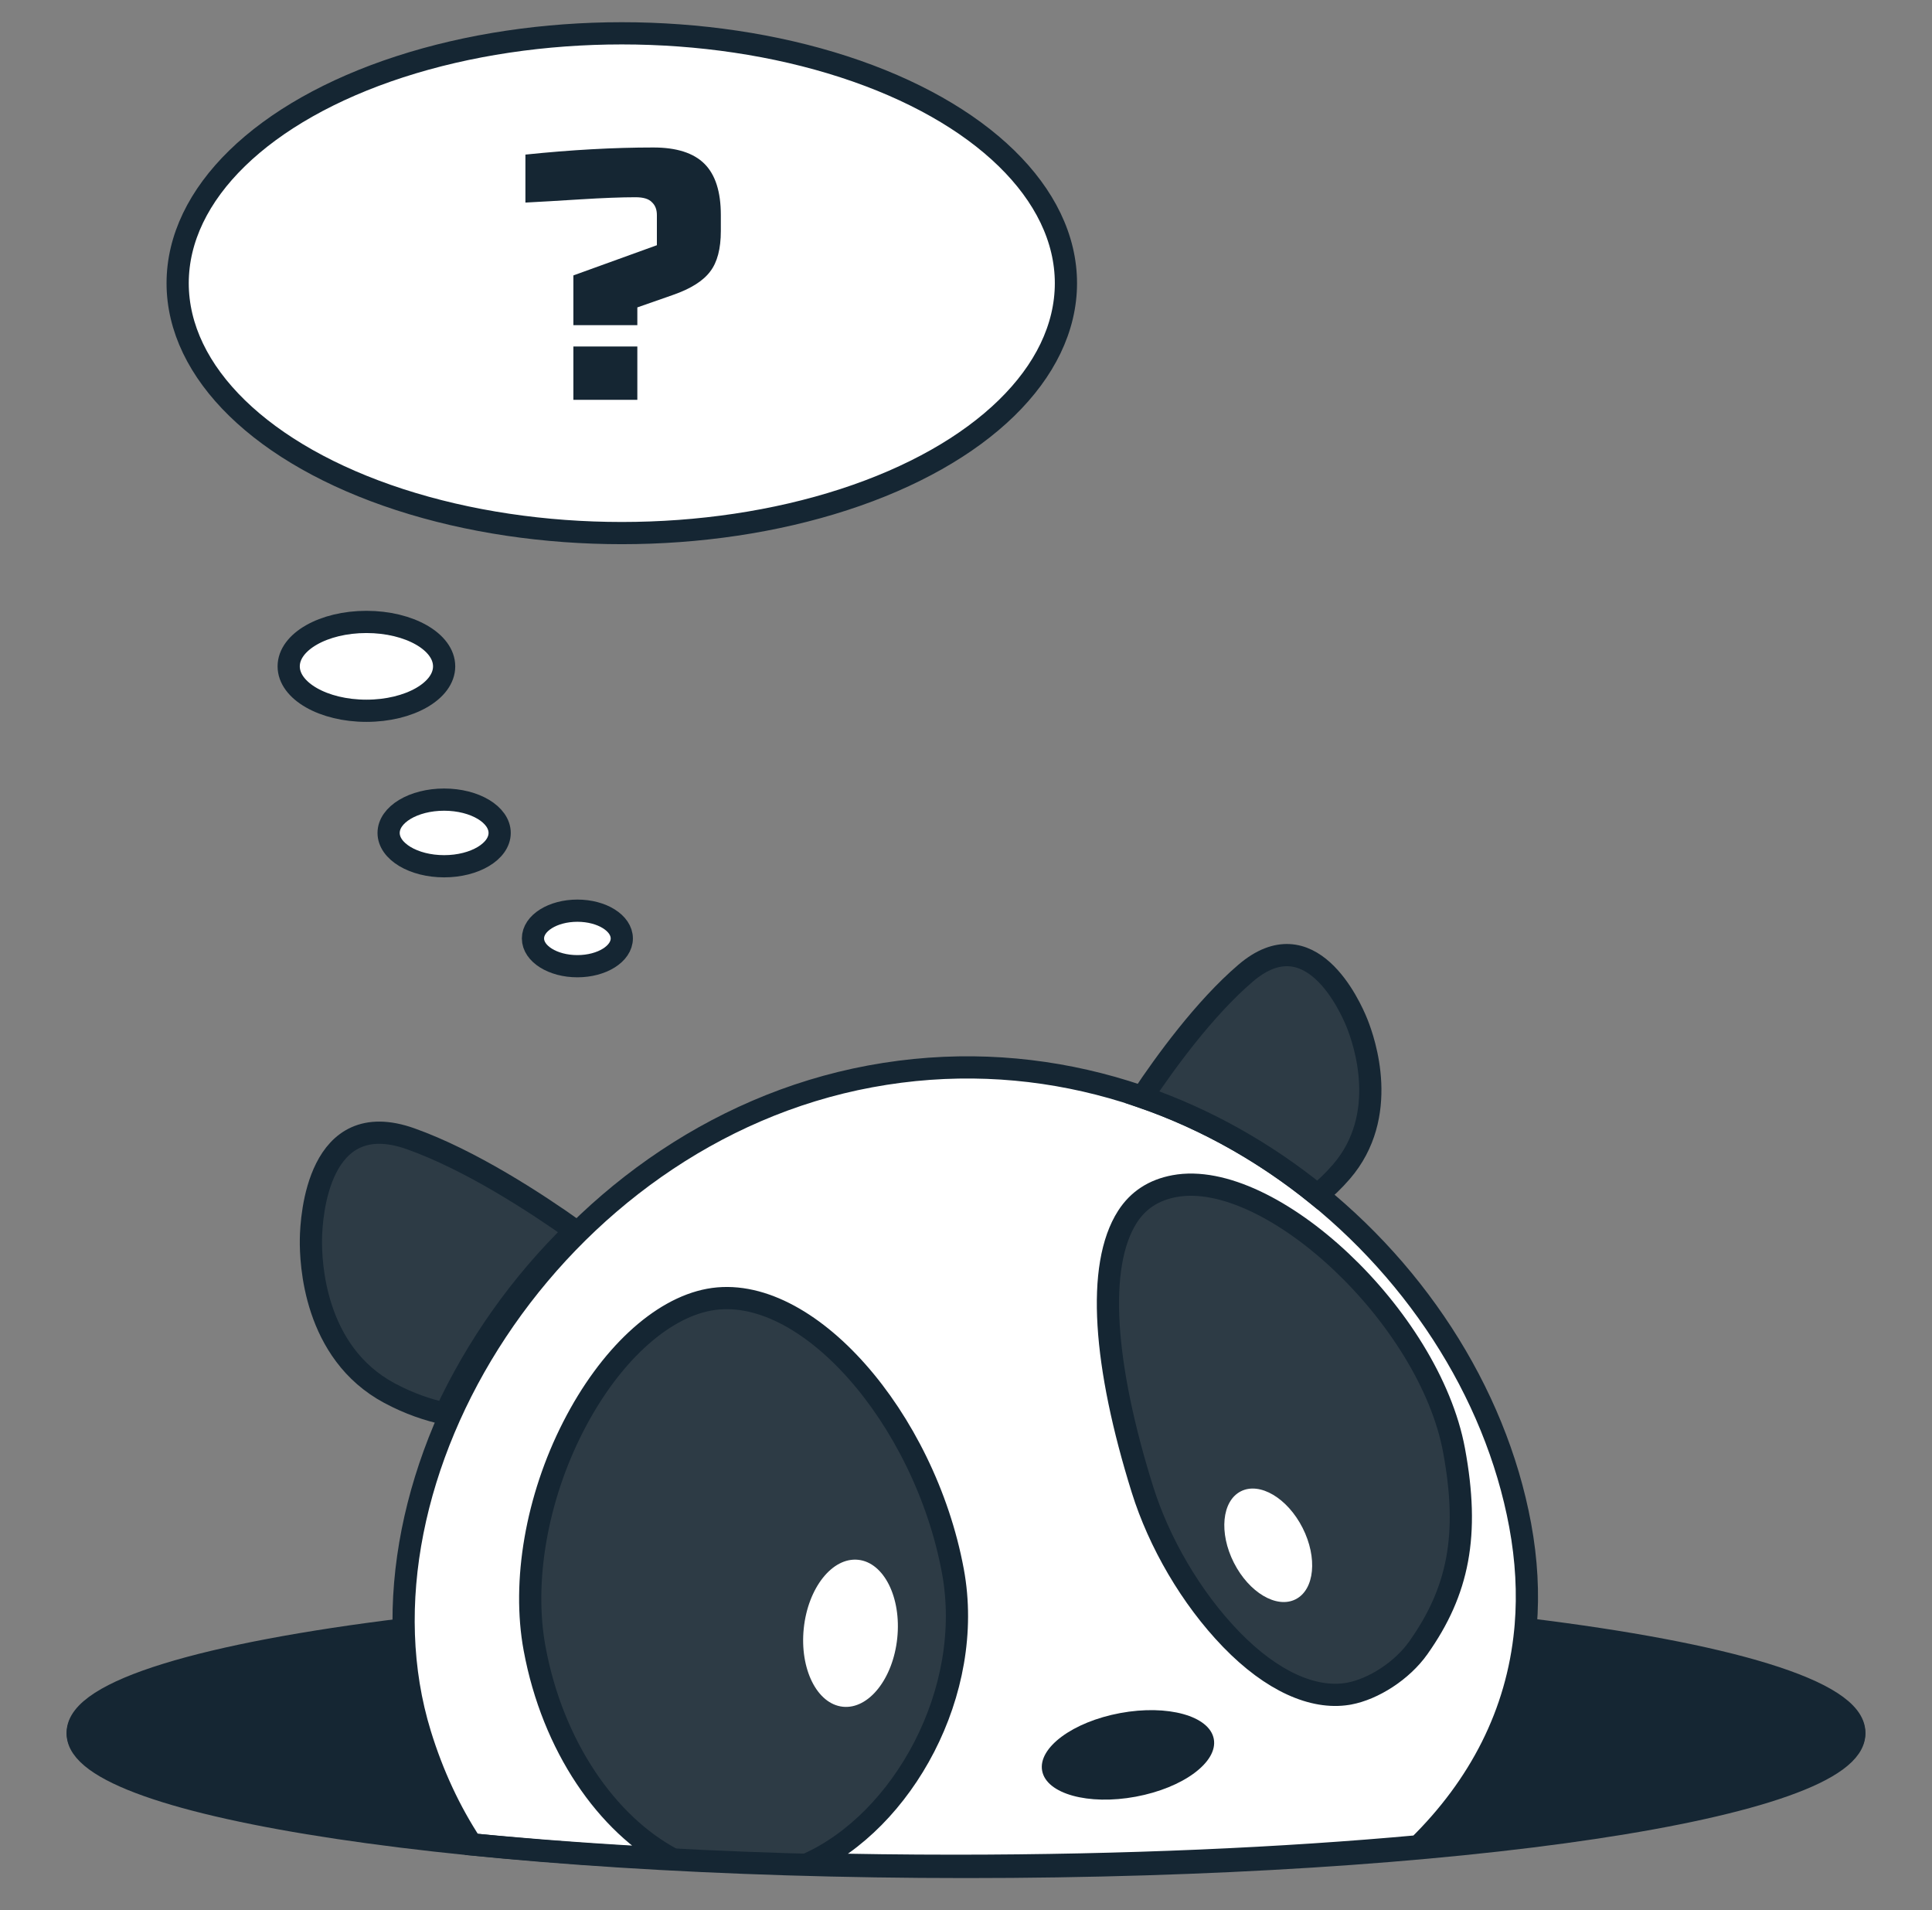 <svg width="174" height="172" viewBox="0 0 174 172" fill="none" xmlns="http://www.w3.org/2000/svg">
<rect x="0" y="0" width="174" height="172" fill="#808080" stroke="none"/>
<path d="M87 168C131.183 168 167 162.627 167 156C167 152.245 155.502 148.893 137.5 146.693H36.5C18.498 148.893 7 152.245 7 156C7 162.627 42.817 168 87 168Z" fill="#152633" stroke="#152633" stroke-width="2"/>
<path fill-rule="evenodd" clip-rule="evenodd" d="M73.947 167.5C82.008 163.267 88.007 152.051 86.067 141.579C83.524 127.852 72.884 115.519 64.108 117.145C59.738 117.954 55.127 122.218 51.868 128.59C48.57 135.037 47.275 142.518 48.394 148.558C49.955 156.983 54.499 163.765 60 167.061C65 167.5 69.5 168 73.947 167.5Z" fill="#2D3B45"/>
<path d="M42.454 166.068C40.52 163.124 38.973 159.818 37.847 156.164C30.719 133.032 49.81 102.213 78.379 96.92C106.948 91.627 132.429 113.146 136.908 137.326C137.49 140.467 137.647 143.48 137.412 146.355L137.372 146.801C136.649 154.291 133.247 160.832 127.745 166.239C115.593 167.356 101.298 168 86 168C81.492 168 77.071 167.944 72.766 167.837C81.29 164.008 87.833 152.334 85.819 141.461C83.276 127.734 72.636 115.401 63.859 117.027C59.49 117.836 54.879 122.1 51.62 128.472C48.322 134.919 47.027 142.4 48.146 148.441C49.779 157.255 54.678 164.272 60.522 167.379C54.096 167.055 48.035 166.612 42.454 166.068Z" fill="white" stroke="#152633" stroke-width="2"/>
<path fill-rule="evenodd" clip-rule="evenodd" d="M93.858 159.447C93.472 157.367 96.621 155.04 100.889 154.249C105.158 153.458 108.931 154.503 109.317 156.583C109.702 158.662 106.554 160.989 102.285 161.78C98.016 162.571 94.243 161.526 93.858 159.447Z" fill="#152633"/>
<path fill-rule="evenodd" clip-rule="evenodd" d="M77.285 140.448C79.611 140.689 81.188 143.847 80.809 147.501C80.43 151.155 78.237 153.921 75.912 153.68C73.587 153.438 72.009 150.281 72.388 146.627C72.768 142.973 74.96 140.207 77.285 140.448Z" fill="white"/>
<path fill-rule="evenodd" clip-rule="evenodd" d="M110.876 147.607C114.559 151.409 118.281 153.009 121.34 152.526C121.395 152.518 121.446 152.509 121.496 152.5C123.681 152.095 126.265 150.456 127.743 148.366C131.347 143.271 132.368 138.225 130.955 130.596C128.726 118.568 114.412 105.202 105.779 106.801C103.907 107.148 102.502 108.066 101.545 109.555C98.699 113.987 99.411 122.975 102.881 134.088C104.371 138.862 107.252 143.864 110.876 147.607Z" fill="#2D3B45" stroke="#152633" stroke-width="2"/>
<path fill-rule="evenodd" clip-rule="evenodd" d="M117.313 137.572C118.676 140.257 118.396 143.136 116.688 144.003C114.979 144.871 112.49 143.397 111.127 140.713C109.764 138.029 110.044 135.15 111.752 134.282C113.46 133.415 115.95 134.888 117.313 137.572Z" fill="white"/>
<path fill-rule="evenodd" clip-rule="evenodd" d="M40.11 127.296C38.558 126.965 36.854 126.392 35.079 125.442C28.252 121.787 27.972 113.638 28.002 111.583C28.03 109.528 28.647 99.574 36.986 102.539C42.371 104.453 48.286 108.32 51.803 110.819C46.899 115.582 42.932 121.217 40.11 127.296Z" fill="#2D3B45" stroke="#152633" stroke-width="2"/>
<path fill-rule="evenodd" clip-rule="evenodd" d="M120.803 105.513C120.1 106.326 119.374 107.015 118.651 107.598C113.988 103.816 108.652 100.779 102.866 98.779C104.94 95.668 108.471 90.802 112.177 87.63C117.986 82.657 121.563 90.496 122.223 92.144C122.883 93.793 125.179 100.452 120.803 105.513Z" fill="#2D3B45" stroke="#152633" stroke-width="2"/>
<path d="M36.5 146.8C18.498 149 7 152.352 7 156.107C7 162.735 42.817 168.107 87 168.107C131.183 168.107 167 162.735 167 156.107C167 152.352 155.502 149 137.5 146.8" stroke="#152633" stroke-width="2"/>
<ellipse cx="56" cy="25.5" rx="40" ry="22.5" fill="white" stroke="#152633" stroke-width="2"/>
<path d="M47.32 13.92C51.437 13.493 55.277 13.28 58.84 13.28C60.931 13.28 62.467 13.771 63.448 14.752C64.429 15.733 64.92 17.269 64.92 19.36V20.8C64.92 22.4 64.6 23.616 63.96 24.448C63.32 25.301 62.2 26.005 60.6 26.56L57.4 27.68V29.28H51.64V24.8L59.16 22.08V19.36C59.16 18.869 59.011 18.485 58.712 18.208C58.435 17.909 57.944 17.76 57.24 17.76C55.96 17.76 54.296 17.824 52.248 17.952C50.221 18.08 48.579 18.176 47.32 18.24V13.92ZM51.64 31.2H57.4V36H51.64V31.2Z" fill="#152633"/>
<ellipse cx="33" cy="60" rx="7" ry="4" fill="white" stroke="#152633" stroke-width="2"/>
<ellipse cx="40" cy="75" rx="5" ry="3" fill="white" stroke="#152633" stroke-width="2"/>
<ellipse cx="52" cy="84.5" rx="4" ry="2.5" fill="white" stroke="#152633" stroke-width="2"/>
</svg>
